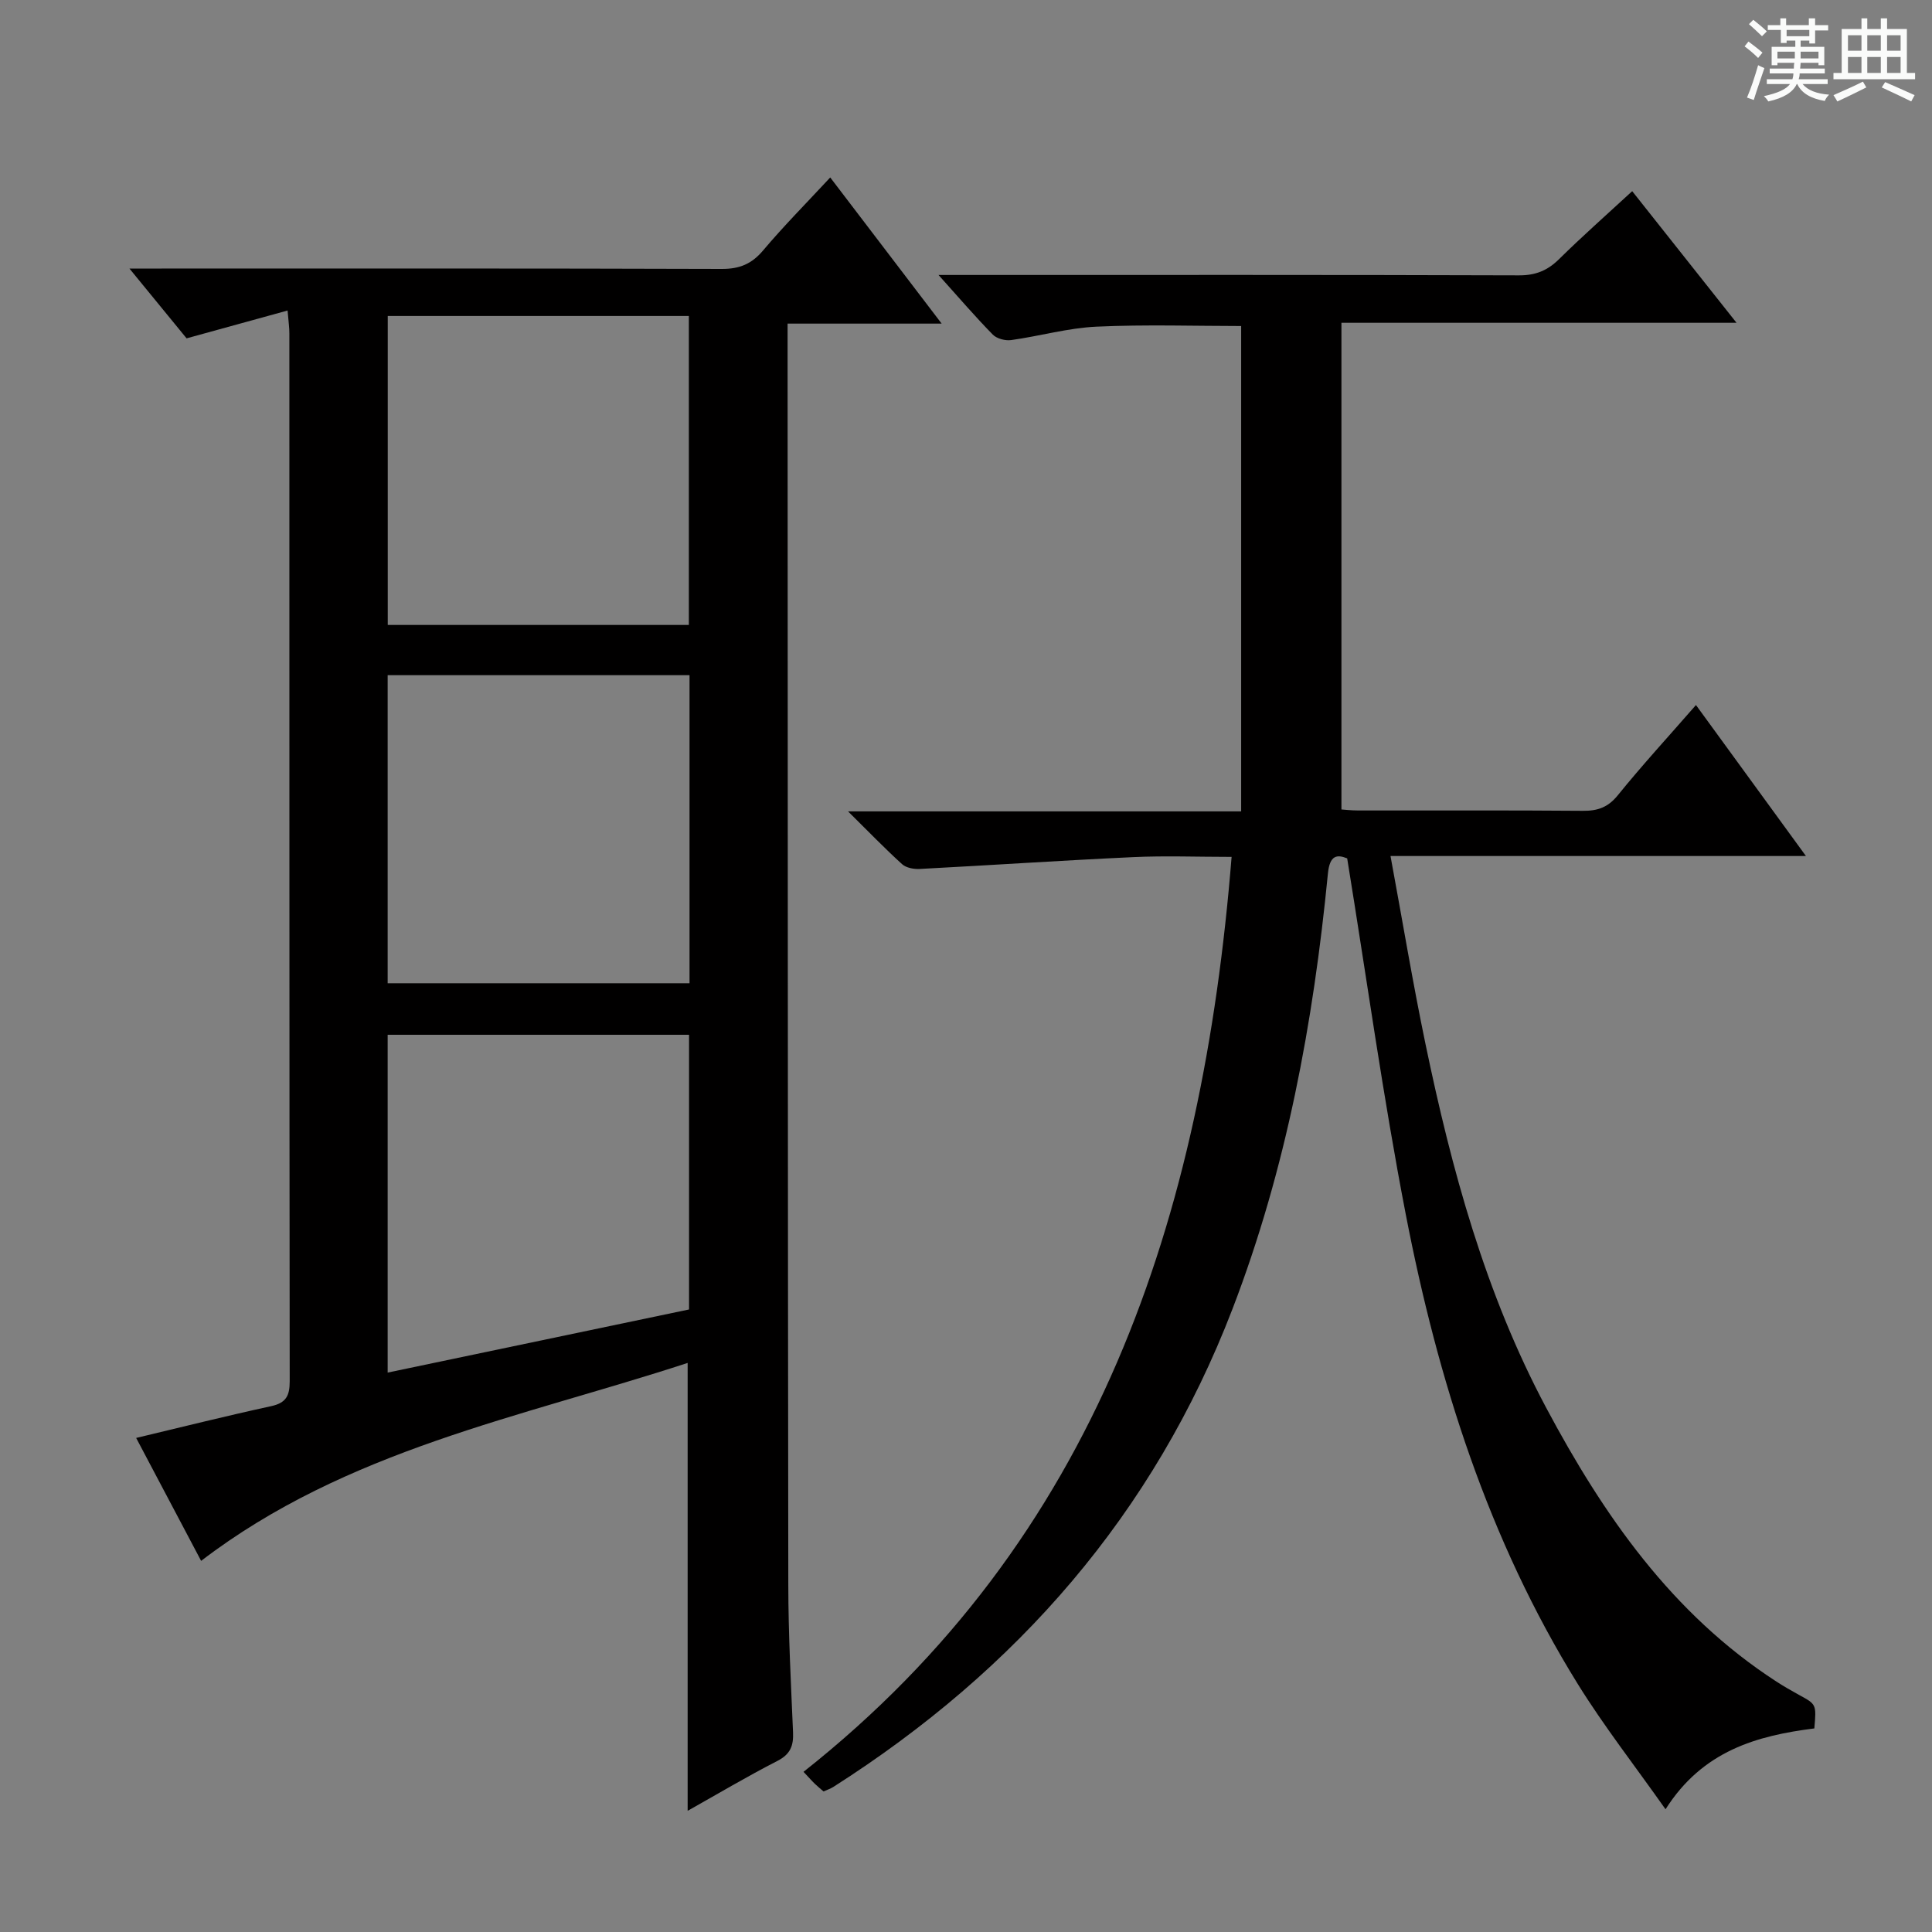 <svg enable-background="new 0 0 400 400" viewBox="0 0 400 400" xmlns="http://www.w3.org/2000/svg"><rect x="0" y="0" width="400" height="400" fill="#808080" stroke="none"/><path d="m361.2 9.6.8-1c.9.7 1.9 1.4 2.9 2.3l-.9 1.1c-1-1-2-1.8-2.8-2.4zm.5 10.6c.9-2.1 1.6-4.3 2.3-6.7.4.2.8.4 1.3.6-.7 2.1-1.5 4.3-2.2 6.6zm.4-15.2.9-.9c1 .8 2 1.6 2.8 2.4l-1 1c-.9-.9-1.8-1.7-2.7-2.5zm12.5-1.2h1.2v1.4h2.7v1.1h-2.7v2.7h-1.2v-.6h-1.8v1.3h4.9v3.8h-1.2v-.5h-3.7c0 .4-.1.9-.1 1.2h5.1v1h-5.2c0 .5-.1.9-.2 1.2h6v1h-5.2c1.1 1.3 2.9 2 5.5 2.2-.4.4-.7.8-.9 1.3-2.9-.5-4.8-1.6-5.7-3.5h-.1c-.8 1.7-2.7 2.9-5.9 3.6-.2-.4-.6-.8-.9-1.1 2.8-.6 4.6-1.4 5.4-2.5h-4.8v-1h5.3c.1-.3.2-.7.2-1.2h-4.9v-1h5c0-.4 0-.8.1-1.2h-3.5v.5h-1.2v-3.8h4.9v-1.3h-1.8v.5h-1.2v-2.7h-2.7v-1h2.6v-1.4h1.2v1.4h4.7v-1.4zm-6.6 8.3h3.6c0-.4 0-.9 0-1.4h-3.6zm1.9-4.6h4.7v-1.3h-4.7zm6.6 3.2h-3.7v1.4h3.7z" fill="#fafbfa"/><path d="m385.3 3.8h1.3v2.2h2.8v-2.2h1.3v2.2h4.1v9.1h1.7v1.3h-16.9v-1.3h1.7v-9.1h4.1v-2.2zm.4 13.1.7 1.2c-1.8.9-3.8 1.9-6 2.9-.2-.4-.5-.8-.8-1.3 2.3-1 4.3-1.9 6.1-2.8zm-3.1-6.4h2.8v-3.2h-2.8zm0 4.6h2.8v-3.3h-2.8zm4-4.6h2.8v-3.2h-2.8zm0 4.6h2.8v-3.3h-2.8zm3.7 1.9c2.1.9 4.1 1.8 6.1 2.7l-.7 1.3c-2.2-1.1-4.2-2-6.1-2.9zm3.2-9.7h-2.8v3.2h2.8zm-2.8 7.8h2.8v-3.3h-2.8z" fill="#fafbfa"/><g fill="#010000"><path d="m59.54 64.29c-7.06 1.94-13.62 3.75-20.91 5.76-3.12-3.81-6.99-8.54-11.83-14.45h6.66c38.66 0 77.32-.05 115.97.08 3.68.01 6.2-1.02 8.57-3.84 4.27-5.06 8.95-9.78 13.89-15.1 7.66 10.05 15.04 19.74 23.07 30.26-11.2 0-21.27 0-31.9 0v5.78c.04 85.15.04 170.3.15 255.44.01 10.14.55 20.29.98 30.43.12 2.77-.53 4.53-3.22 5.92-6.31 3.23-12.42 6.87-18.6 10.34 0-30.92 0-61.46 0-92.73-34.49 11.28-70.63 17.95-100.73 40.98-4.27-8.07-8.83-16.7-13.45-25.45 9.44-2.25 18.66-4.56 27.95-6.58 3.09-.67 3.84-2.15 3.84-5.14-.08-72.32-.06-144.64-.07-216.95.01-1.14-.16-2.27-.37-4.75zm20.74 65.1h62.34c0-21.53 0-42.62 0-63.97-20.89 0-41.47 0-62.34 0zm62.48 10.4c-21.07 0-41.77 0-62.5 0v63.78h62.5c0-21.31 0-42.26 0-63.78zm-62.5 74.45v69.94c21.03-4.41 41.72-8.74 62.4-13.07 0-19.18 0-37.9 0-56.87-20.83 0-41.4 0-62.4 0z"/><path d="m254.99 177.41c-7.12 0-13.77-.26-20.39.05-14.75.68-29.49 1.68-44.23 2.45-1.2.06-2.77-.24-3.6-.99-3.53-3.2-6.85-6.64-11.19-10.93h81.39c0-33.74 0-66.95 0-100.49-9.48 0-19.72-.34-29.93.13-5.93.27-11.78 1.96-17.69 2.78-1.22.17-2.97-.29-3.8-1.13-3.59-3.66-6.94-7.56-11.24-12.35h6.18c37.99 0 75.98-.05 113.98.08 3.46.01 5.92-.99 8.33-3.37 4.73-4.67 9.73-9.08 15.13-14.06 7.05 8.89 14.01 17.67 21.6 27.25-27.55 0-54.21 0-81.8 0v100.76c.61.04 2.04.21 3.48.21 15.5.02 30.99-.06 46.49.07 3.07.03 5.21-.7 7.25-3.22 5.01-6.19 10.41-12.07 16.18-18.68 7.52 10.33 14.77 20.28 22.77 31.26-29.12 0-57.11 0-86.01 0 2.5 13.53 4.61 26.25 7.23 38.86 5.42 26.08 12.39 51.73 25.01 75.39 11.85 22.22 26.01 42.64 47.67 56.68 1.53.99 3.12 1.9 4.72 2.78 3.54 1.93 3.55 1.91 3.12 6.91-11.86 1.5-23.11 4.59-30.81 16.74-6.42-9.1-12.75-17.21-18.14-25.89-18.56-29.91-28.99-62.97-35.63-97.22-4.7-24.26-8.08-48.79-12.14-73.76-2.05-.83-3.61-.75-3.99 3.14-3.01 30.82-8.59 61.08-19.76 90.15-16.31 42.43-44.62 74.74-82.66 98.97-.56.35-1.2.56-2 .92-.55-.48-1.18-.98-1.76-1.54-.6-.57-1.14-1.2-2.39-2.52 60.95-48.2 82.63-114.82 88.63-189.43z"/></g></svg>